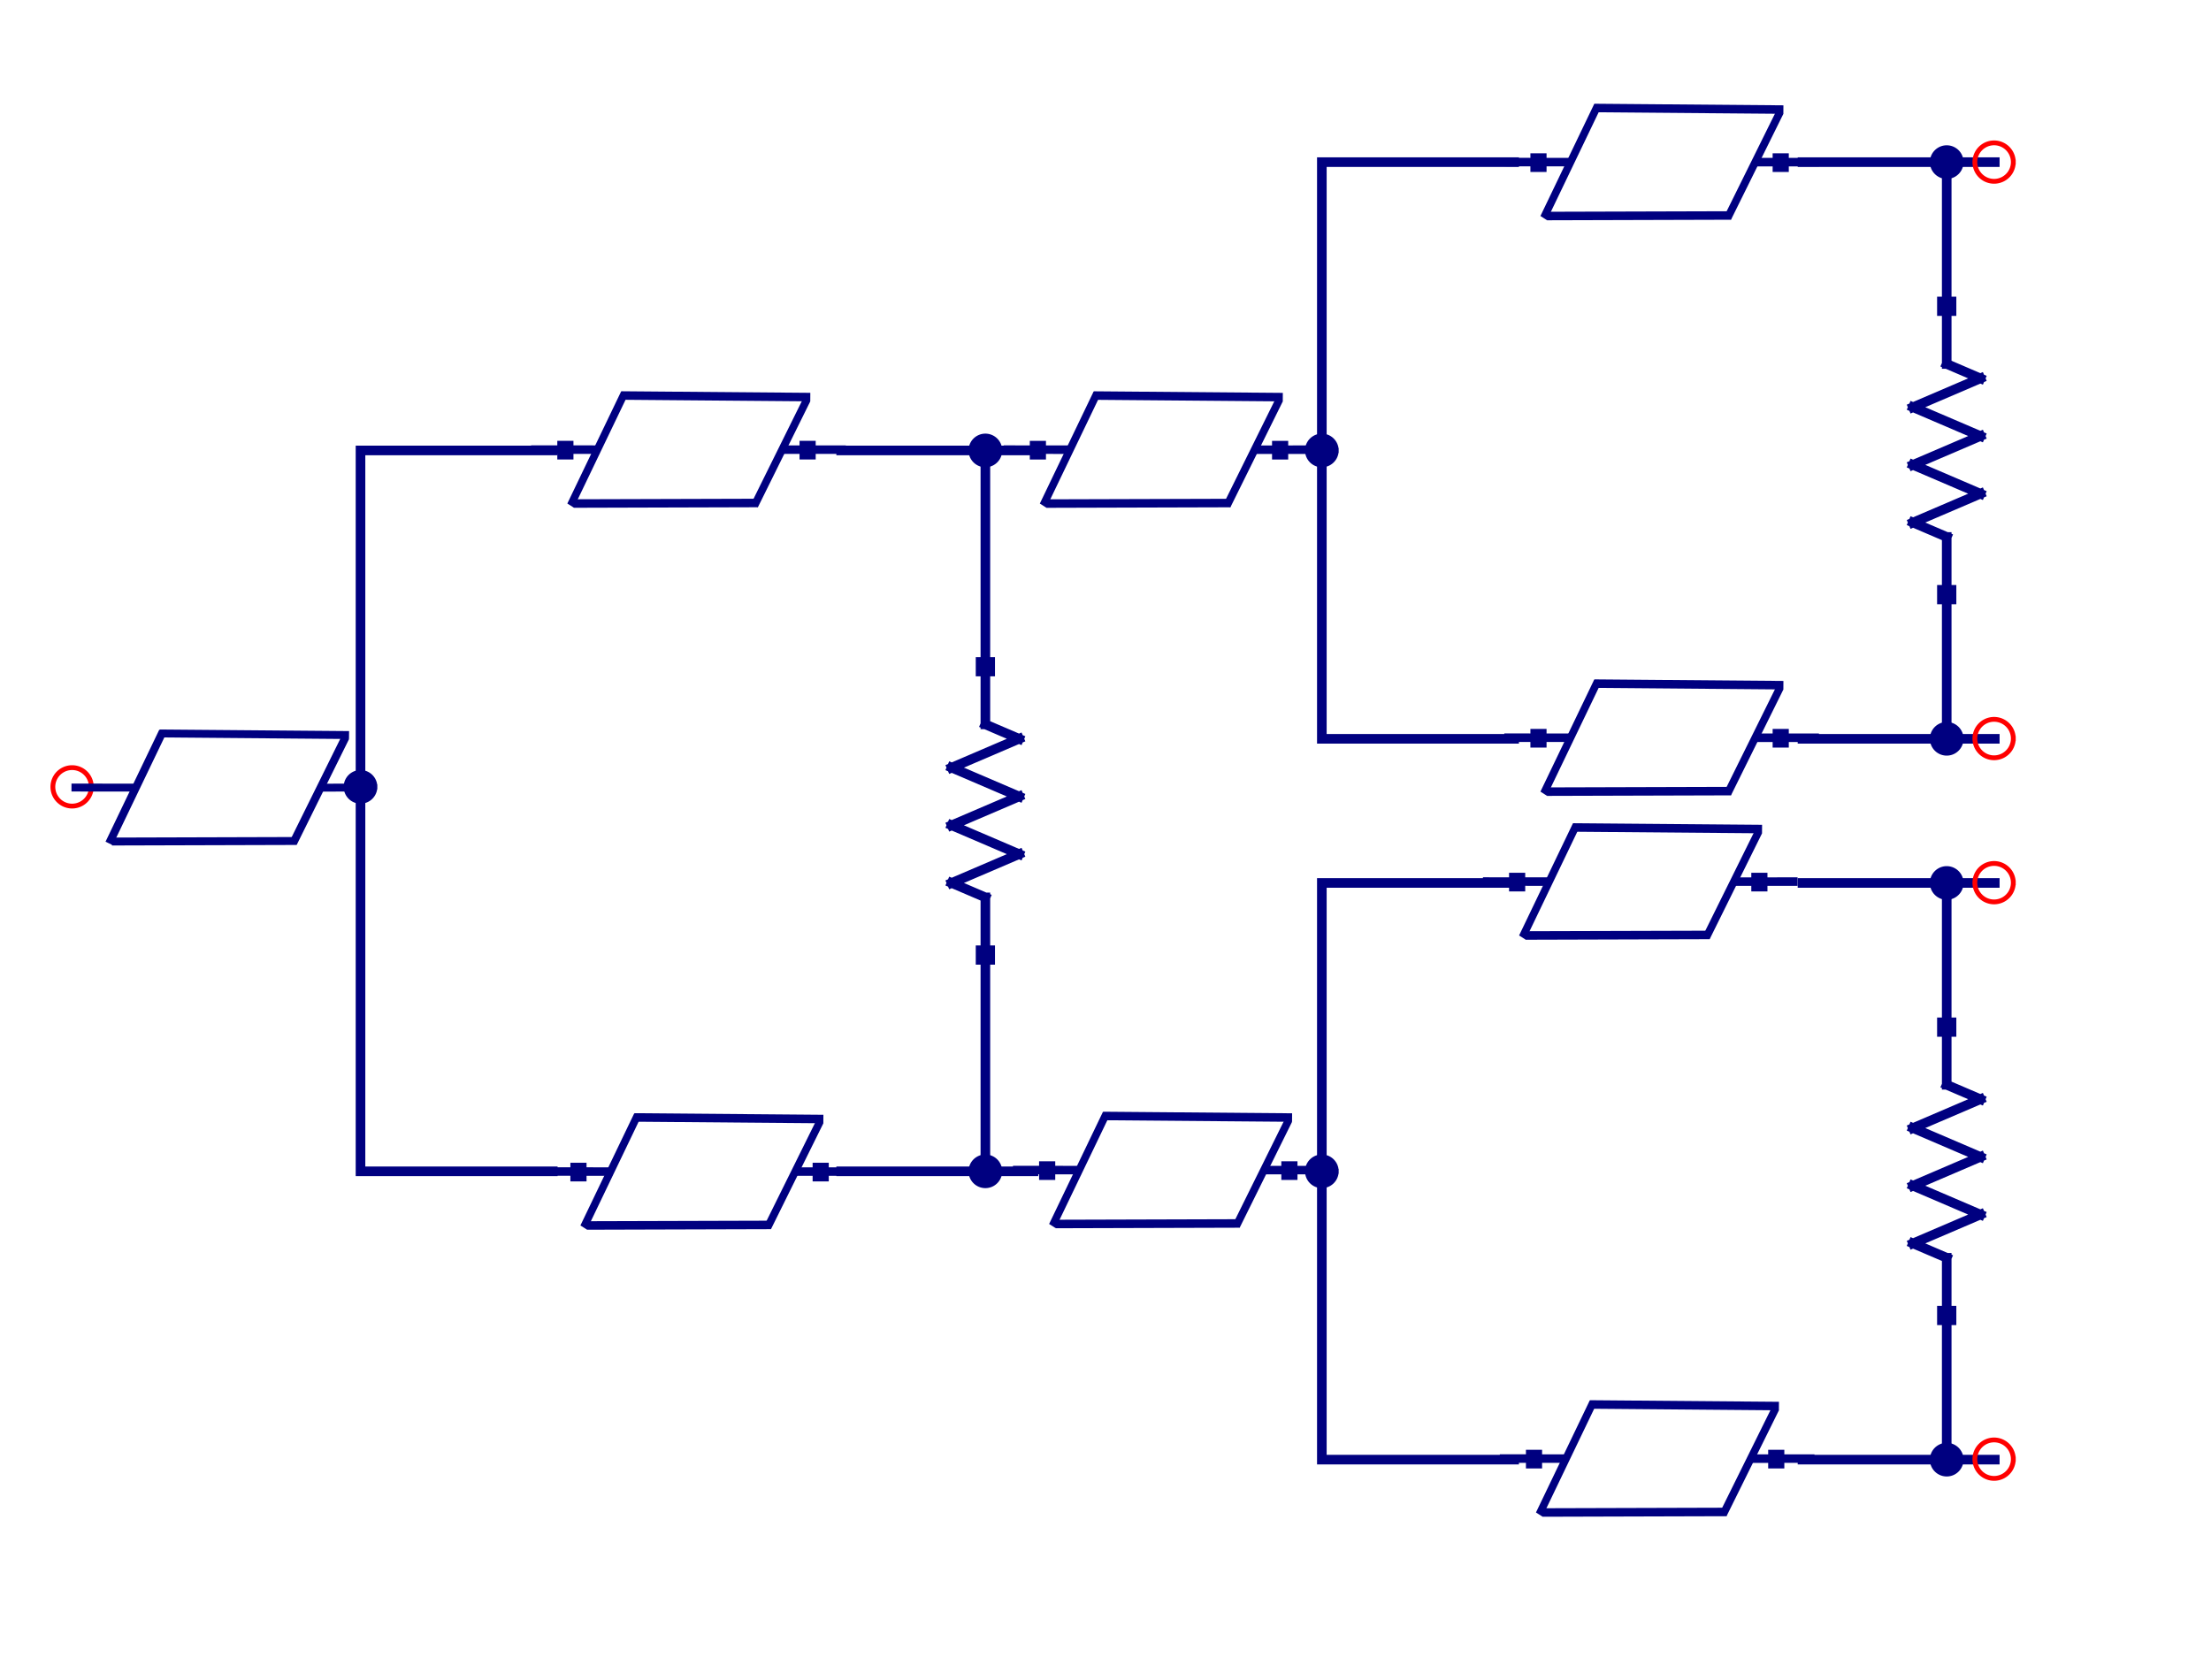 <svg xmlns="http://www.w3.org/2000/svg" width="500" height="380" version="1.2"><desc>Generated with Qt</desc><g font-size="12" font-weight="400" style="font-size:12px;font-style:normal;font-weight:400;fill:none;stroke:navy;stroke-width:2;stroke-linecap:square;stroke-linejoin:bevel;stroke-opacity:1;font-family:Helvetica"><path d="M205 124v12M205 136l7 3M212 139l-14 6M198 145l14 6M212 151l-14 6M198 157l14 6M212 163l-14 6M198 169l7 3M205 172v12" style="fill:none" transform="matrix(1.087 0 0 1.087 0 16.016)"/></g><g font-size="12" font-weight="400" style="font-size:12px;font-style:normal;font-weight:400;fill:none;stroke:navy;stroke-width:2;stroke-linecap:square;stroke-linejoin:bevel;stroke-opacity:1;font-family:Helvetica"><path d="M405 199v12M405 211l7 3M412 214l-14 6M398 220l14 6M412 226l-14 6M398 232l14 6M412 238l-14 6M398 244l7 3M405 247v12" style="fill:none" transform="matrix(1.087 0 0 1.087 0 16.016)"/></g><g font-size="12" font-weight="400" style="font-size:12px;font-style:normal;font-weight:400;fill:none;stroke:navy;stroke-width:2;stroke-linecap:square;stroke-linejoin:bevel;stroke-opacity:1;font-family:Helvetica"><path d="M405 49v12M405 61l7 3M412 64l-14 6M398 70l14 6M412 76l-14 6M398 82l14 6M412 88l-14 6M398 94l7 3M405 97v12" style="fill:none" transform="matrix(1.087 0 0 1.087 0 16.016)"/></g><g font-size="12" font-weight="400" style="font-size:12px;font-style:normal;font-weight:400;fill:none;stroke:navy;stroke-width:2;stroke-linecap:square;stroke-linejoin:bevel;stroke-opacity:1;font-family:Helvetica"><path d="M275 139h40M275 19h40M275 19v60M375 139h30M375 19h30M405 139h10M405 109v30M405 19h10M405 19v30M275 289h40M275 169h40M275 169v60M375 289h30M375 169h30M405 289h10M405 259v30M405 169h10M405 169v30M75 229h40M75 79h40M75 79v70M175 229h30M175 79h30M205 229h10M205 184v45M205 79h10M205 79v45M75 149v80M275 79v60M275 229v60" style="fill:none" transform="matrix(1.087 0 0 1.087 0 16.016)"/></g><g font-size="12" font-weight="400" style="font-size:12px;font-style:normal;font-weight:400;fill:navy;fill-opacity:1;stroke:none;font-family:Helvetica"><path d="M403 47h4v4h-4z" style="fill-rule:evenodd" transform="matrix(1.087 0 0 1.087 0 16.016)" vector-effect="non-scaling-stroke"/></g><g font-size="12" font-weight="400" style="font-size:12px;font-style:normal;font-weight:400;fill:navy;fill-opacity:1;stroke:none;font-family:Helvetica"><path d="M403 107h4v4h-4z" style="fill-rule:evenodd" transform="matrix(1.087 0 0 1.087 0 16.016)" vector-effect="non-scaling-stroke"/></g><g font-size="12" font-weight="400" style="font-size:12px;font-style:normal;font-weight:400;fill:navy;fill-opacity:1;stroke:none;font-family:Helvetica"><path d="M403 197h4v4h-4z" style="fill-rule:evenodd" transform="matrix(1.087 0 0 1.087 0 16.016)" vector-effect="non-scaling-stroke"/></g><g font-size="12" font-weight="400" style="font-size:12px;font-style:normal;font-weight:400;fill:navy;fill-opacity:1;stroke:none;font-family:Helvetica"><path d="M403 257h4v4h-4z" style="fill-rule:evenodd" transform="matrix(1.087 0 0 1.087 0 16.016)" vector-effect="non-scaling-stroke"/></g><g font-size="12" font-weight="400" style="font-size:12px;font-style:normal;font-weight:400;fill:navy;fill-opacity:1;stroke:none;font-family:Helvetica"><path d="M203 122h4v4h-4z" style="fill-rule:evenodd" transform="matrix(1.087 0 0 1.087 0 16.016)" vector-effect="non-scaling-stroke"/></g><g font-size="12" font-weight="400" style="font-size:12px;font-style:normal;font-weight:400;fill:navy;fill-opacity:1;stroke:none;font-family:Helvetica"><path d="M203 182h4v4h-4z" style="fill-rule:evenodd" transform="matrix(1.087 0 0 1.087 0 16.016)" vector-effect="non-scaling-stroke"/></g><g font-size="12" font-weight="400" style="font-size:12px;font-style:normal;font-weight:400;fill:none;stroke:red;stroke-width:1;stroke-linecap:square;stroke-linejoin:bevel;stroke-opacity:1;font-family:Helvetica"><path stroke-width="1.087" d="M455.293 167.056a4.347 4.347 0 1 1-8.694 0 4.347 4.347 0 0 1 8.694 0M455.293 36.662a4.347 4.347 0 1 1-8.694 0 4.347 4.347 0 0 1 8.694 0"/></g><g font-size="12" font-weight="400" style="font-size:12px;font-style:normal;font-weight:400;fill:navy;fill-opacity:1;stroke:navy;stroke-width:1;stroke-linecap:square;stroke-linejoin:bevel;stroke-opacity:1;font-family:Helvetica"><path d="M408 139a3 3 0 1 1-6 0 3 3 0 0 1 6 0" style="fill-rule:evenodd" transform="matrix(1.087 0 0 1.087 0 16.016)"/></g><g font-size="12" font-weight="400" style="font-size:12px;font-style:normal;font-weight:400;fill:navy;fill-opacity:1;stroke:navy;stroke-width:1;stroke-linecap:square;stroke-linejoin:bevel;stroke-opacity:1;font-family:Helvetica"><path d="M408 19a3 3 0 1 1-6 0 3 3 0 0 1 6 0" style="fill-rule:evenodd" transform="matrix(1.087 0 0 1.087 0 16.016)"/></g><g font-size="12" font-weight="400" style="font-size:12px;font-style:normal;font-weight:400;fill:none;stroke:red;stroke-width:1;stroke-linecap:square;stroke-linejoin:bevel;stroke-opacity:1;font-family:Helvetica"><path stroke-width="1.087" d="M455.293 330.049a4.347 4.347 0 1 1-8.694 0 4.347 4.347 0 0 1 8.694 0M455.293 199.655a4.347 4.347 0 1 1-8.694 0 4.347 4.347 0 0 1 8.694 0"/></g><g font-size="12" font-weight="400" style="font-size:12px;font-style:normal;font-weight:400;fill:navy;fill-opacity:1;stroke:navy;stroke-width:1;stroke-linecap:square;stroke-linejoin:bevel;stroke-opacity:1;font-family:Helvetica"><path d="M408 289a3 3 0 1 1-6 0 3 3 0 0 1 6 0" style="fill-rule:evenodd" transform="matrix(1.087 0 0 1.087 0 16.016)"/></g><g font-size="12" font-weight="400" style="font-size:12px;font-style:normal;font-weight:400;fill:navy;fill-opacity:1;stroke:navy;stroke-width:1;stroke-linecap:square;stroke-linejoin:bevel;stroke-opacity:1;font-family:Helvetica"><path d="M408 169a3 3 0 1 1-6 0 3 3 0 0 1 6 0" style="fill-rule:evenodd" transform="matrix(1.087 0 0 1.087 0 16.016)"/></g><g font-size="12" font-weight="400" style="font-size:12px;font-style:normal;font-weight:400;fill:navy;fill-opacity:1;stroke:navy;stroke-width:1;stroke-linecap:square;stroke-linejoin:bevel;stroke-opacity:1;font-family:Helvetica"><path d="M208 229a3 3 0 1 1-6 0 3 3 0 0 1 6 0" style="fill-rule:evenodd" transform="matrix(1.087 0 0 1.087 0 16.016)"/></g><g font-size="12" font-weight="400" style="font-size:12px;font-style:normal;font-weight:400;fill:navy;fill-opacity:1;stroke:navy;stroke-width:1;stroke-linecap:square;stroke-linejoin:bevel;stroke-opacity:1;font-family:Helvetica"><path d="M208 79a3 3 0 1 1-6 0 3 3 0 0 1 6 0" style="fill-rule:evenodd" transform="matrix(1.087 0 0 1.087 0 16.016)"/></g><path d="M19 149a4 4 0 1 1-8 0 4 4 0 0 1 8 0" font-size="12" font-weight="400" style="font-size:12px;font-style:normal;font-weight:400;fill:none;stroke:red;stroke-width:1;stroke-linecap:square;stroke-linejoin:bevel;stroke-opacity:1;font-family:Helvetica" transform="matrix(1.087 0 0 1.087 0 16.016)"/><g font-size="12" font-weight="400" style="font-size:12px;font-style:normal;font-weight:400;fill:navy;fill-opacity:1;stroke:navy;stroke-width:1;stroke-linecap:square;stroke-linejoin:bevel;stroke-opacity:1;font-family:Helvetica"><path d="M78 149a3 3 0 1 1-6 0 3 3 0 0 1 6 0" style="fill-rule:evenodd" transform="matrix(1.087 0 0 1.087 0 16.016)"/></g><g font-size="12" font-weight="400" style="font-size:12px;font-style:normal;font-weight:400;fill:navy;fill-opacity:1;stroke:navy;stroke-width:1;stroke-linecap:square;stroke-linejoin:bevel;stroke-opacity:1;font-family:Helvetica"><path d="M278 79a3 3 0 1 1-6 0 3 3 0 0 1 6 0" style="fill-rule:evenodd" transform="matrix(1.087 0 0 1.087 0 16.016)"/></g><g font-size="12" font-weight="400" style="font-size:12px;font-style:normal;font-weight:400;fill:navy;fill-opacity:1;stroke:navy;stroke-width:1;stroke-linecap:square;stroke-linejoin:bevel;stroke-opacity:1;font-family:Helvetica"><path d="M278 229a3 3 0 1 1-6 0 3 3 0 0 1 6 0" style="fill-rule:evenodd" transform="matrix(1.087 0 0 1.087 0 16.016)"/></g><g style="font-style:normal;font-weight:400;font-size:12px;font-family:Helvetica;fill:navy;fill-opacity:1;stroke:none;stroke-width:1.826;stroke-miterlimit:10;stroke-dasharray:none"><path d="M153 25h4v4h-4z" font-size="12" font-weight="400" style="fill-rule:evenodd;stroke-width:1.826;stroke-miterlimit:10;stroke-dasharray:none" transform="matrix(.913 0 0 1.055 -10.701 236.629)" vector-effect="non-scaling-stroke"/></g><g style="font-style:normal;font-weight:400;font-size:12px;font-family:Helvetica;fill:navy;fill-opacity:1;stroke:none;stroke-width:1.826;stroke-miterlimit:10;stroke-dasharray:none"><path d="M213 25h4v4h-4z" font-size="12" font-weight="400" style="fill-rule:evenodd;stroke-width:1.826;stroke-miterlimit:10;stroke-dasharray:none" transform="matrix(.913 0 0 1.055 -10.701 236.629)" vector-effect="non-scaling-stroke"/></g><path d="m46.361 450.596 23.856.02M144.509 450.623l22.702-.007" style="fill:none;stroke:navy;stroke-width:2.9;stroke-linecap:square;stroke-linejoin:bevel;stroke-miterlimit:10;stroke-dasharray:none;stroke-opacity:1" transform="matrix(.575 0 0 .664 97.256 -34.21)"/><path d="m81.805 432.188 71.43.518" style="fill:none;stroke:navy;stroke-width:2.9;stroke-linecap:square;stroke-linejoin:bevel;stroke-miterlimit:10;stroke-dasharray:none;stroke-opacity:1;image-rendering:auto" transform="matrix(.575 0 0 .664 97.256 -34.21)"/><path d="m63.115 468.971 69.494-.175" style="fill:none;stroke:navy;stroke-width:2.9;stroke-linecap:square;stroke-linejoin:bevel;stroke-miterlimit:10;stroke-dasharray:none;stroke-opacity:1" transform="matrix(.575 0 0 .664 97.256 -34.21)"/><path d="M80.851 432.764 61.101 468.4" style="fill:none;stroke:navy;stroke-width:2.9;stroke-linecap:square;stroke-linejoin:bevel;stroke-miterlimit:10;stroke-dasharray:none;stroke-opacity:1" transform="matrix(.575 0 0 .664 97.256 -34.21)"/><path d="m152.697 434.703-19.159 33.538" style="fill:none;stroke:navy;stroke-width:2.918;stroke-linecap:square;stroke-linejoin:bevel;stroke-miterlimit:10;stroke-dasharray:none;stroke-opacity:1" transform="matrix(.575 0 0 .664 97.256 -34.21)"/><g style="font-style:normal;font-weight:400;font-size:12px;font-family:Helvetica;fill:navy;fill-opacity:1;stroke:none;stroke-width:1.826;stroke-miterlimit:10;stroke-dasharray:none"><path d="M153 25h4v4h-4z" font-size="12" font-weight="400" style="fill-rule:evenodd;stroke-width:1.826;stroke-miterlimit:10;stroke-dasharray:none" transform="matrix(.913 0 0 1.055 -13.659 73.334)" vector-effect="non-scaling-stroke"/></g><g style="font-style:normal;font-weight:400;font-size:12px;font-family:Helvetica;fill:navy;fill-opacity:1;stroke:none;stroke-width:1.826;stroke-miterlimit:10;stroke-dasharray:none"><path d="M213 25h4v4h-4z" font-size="12" font-weight="400" style="fill-rule:evenodd;stroke-width:1.826;stroke-miterlimit:10;stroke-dasharray:none" transform="matrix(.913 0 0 1.055 -13.659 73.334)" vector-effect="non-scaling-stroke"/></g><path d="m46.361 450.596 23.856.02M144.509 450.623l22.702-.007" style="fill:none;stroke:navy;stroke-width:2.9;stroke-linecap:square;stroke-linejoin:bevel;stroke-miterlimit:10;stroke-dasharray:none;stroke-opacity:1" transform="matrix(.575 0 0 .664 94.298 -197.506)"/><path d="m81.805 432.188 71.43.518" style="fill:none;stroke:navy;stroke-width:2.9;stroke-linecap:square;stroke-linejoin:bevel;stroke-miterlimit:10;stroke-dasharray:none;stroke-opacity:1;image-rendering:auto" transform="matrix(.575 0 0 .664 94.298 -197.506)"/><path d="m63.115 468.971 69.494-.175" style="fill:none;stroke:navy;stroke-width:2.9;stroke-linecap:square;stroke-linejoin:bevel;stroke-miterlimit:10;stroke-dasharray:none;stroke-opacity:1" transform="matrix(.575 0 0 .664 94.298 -197.506)"/><path d="M80.851 432.764 61.101 468.4" style="fill:none;stroke:navy;stroke-width:2.9;stroke-linecap:square;stroke-linejoin:bevel;stroke-miterlimit:10;stroke-dasharray:none;stroke-opacity:1" transform="matrix(.575 0 0 .664 94.298 -197.506)"/><path d="m152.697 434.703-19.159 33.538" style="fill:none;stroke:navy;stroke-width:2.918;stroke-linecap:square;stroke-linejoin:bevel;stroke-miterlimit:10;stroke-dasharray:none;stroke-opacity:1" transform="matrix(.575 0 0 .664 94.298 -197.506)"/><g style="font-style:normal;font-weight:400;font-size:12px;font-family:Helvetica;fill:navy;fill-opacity:1;stroke:none;stroke-width:1.826;stroke-miterlimit:10;stroke-dasharray:none"><path d="M153 25h4v4h-4z" font-size="12" font-weight="400" style="fill-rule:evenodd;stroke-width:1.826;stroke-miterlimit:10;stroke-dasharray:none" transform="matrix(.913 0 0 1.055 93.194 73.344)" vector-effect="non-scaling-stroke"/></g><g style="font-style:normal;font-weight:400;font-size:12px;font-family:Helvetica;fill:navy;fill-opacity:1;stroke:none;stroke-width:1.826;stroke-miterlimit:10;stroke-dasharray:none"><path d="M213 25h4v4h-4z" font-size="12" font-weight="400" style="fill-rule:evenodd;stroke-width:1.826;stroke-miterlimit:10;stroke-dasharray:none" transform="matrix(.913 0 0 1.055 93.194 73.344)" vector-effect="non-scaling-stroke"/></g><path d="m46.361 450.596 23.856.02M144.509 450.623l22.702-.007" style="fill:none;stroke:navy;stroke-width:2.9;stroke-linecap:square;stroke-linejoin:bevel;stroke-miterlimit:10;stroke-dasharray:none;stroke-opacity:1" transform="matrix(.575 0 0 .664 201.151 -197.495)"/><path d="m81.805 432.188 71.43.518" style="fill:none;stroke:navy;stroke-width:2.9;stroke-linecap:square;stroke-linejoin:bevel;stroke-miterlimit:10;stroke-dasharray:none;stroke-opacity:1;image-rendering:auto" transform="matrix(.575 0 0 .664 201.151 -197.495)"/><path d="m63.115 468.971 69.494-.175" style="fill:none;stroke:navy;stroke-width:2.9;stroke-linecap:square;stroke-linejoin:bevel;stroke-miterlimit:10;stroke-dasharray:none;stroke-opacity:1" transform="matrix(.575 0 0 .664 201.151 -197.495)"/><path d="M80.851 432.764 61.101 468.4" style="fill:none;stroke:navy;stroke-width:2.9;stroke-linecap:square;stroke-linejoin:bevel;stroke-miterlimit:10;stroke-dasharray:none;stroke-opacity:1" transform="matrix(.575 0 0 .664 201.151 -197.495)"/><path d="m152.697 434.703-19.159 33.538" style="fill:none;stroke:navy;stroke-width:2.918;stroke-linecap:square;stroke-linejoin:bevel;stroke-miterlimit:10;stroke-dasharray:none;stroke-opacity:1" transform="matrix(.575 0 0 .664 201.151 -197.495)"/><g style="font-style:normal;font-weight:400;font-size:12px;font-family:Helvetica;fill:navy;fill-opacity:1;stroke:none;stroke-width:1.826;stroke-miterlimit:10;stroke-dasharray:none"><path d="M153 25h4v4h-4z" font-size="12" font-weight="400" style="fill-rule:evenodd;stroke-width:1.826;stroke-miterlimit:10;stroke-dasharray:none" transform="matrix(.913 0 0 1.055 95.293 236.295)" vector-effect="non-scaling-stroke"/></g><g style="font-style:normal;font-weight:400;font-size:12px;font-family:Helvetica;fill:navy;fill-opacity:1;stroke:none;stroke-width:1.826;stroke-miterlimit:10;stroke-dasharray:none"><path d="M213 25h4v4h-4z" font-size="12" font-weight="400" style="fill-rule:evenodd;stroke-width:1.826;stroke-miterlimit:10;stroke-dasharray:none" transform="matrix(.913 0 0 1.055 95.293 236.295)" vector-effect="non-scaling-stroke"/></g><path d="m46.361 450.596 23.856.02M144.509 450.623l22.702-.007" style="fill:none;stroke:navy;stroke-width:2.9;stroke-linecap:square;stroke-linejoin:bevel;stroke-miterlimit:10;stroke-dasharray:none;stroke-opacity:1" transform="matrix(.575 0 0 .664 203.25 -34.544)"/><path d="m81.805 432.188 71.43.518" style="fill:none;stroke:navy;stroke-width:2.9;stroke-linecap:square;stroke-linejoin:bevel;stroke-miterlimit:10;stroke-dasharray:none;stroke-opacity:1;image-rendering:auto" transform="matrix(.575 0 0 .664 203.25 -34.544)"/><path d="m63.115 468.971 69.494-.175" style="fill:none;stroke:navy;stroke-width:2.9;stroke-linecap:square;stroke-linejoin:bevel;stroke-miterlimit:10;stroke-dasharray:none;stroke-opacity:1" transform="matrix(.575 0 0 .664 203.25 -34.544)"/><path d="M80.851 432.764 61.101 468.4" style="fill:none;stroke:navy;stroke-width:2.9;stroke-linecap:square;stroke-linejoin:bevel;stroke-miterlimit:10;stroke-dasharray:none;stroke-opacity:1" transform="matrix(.575 0 0 .664 203.25 -34.544)"/><path d="m152.697 434.703-19.159 33.538" style="fill:none;stroke:navy;stroke-width:2.918;stroke-linecap:square;stroke-linejoin:bevel;stroke-miterlimit:10;stroke-dasharray:none;stroke-opacity:1" transform="matrix(.575 0 0 .664 203.25 -34.544)"/><g style="font-style:normal;font-weight:400;font-size:12px;font-family:Helvetica;fill:navy;fill-opacity:1;stroke:none;stroke-width:1.826;stroke-miterlimit:10;stroke-dasharray:none"><path d="M153 25h4v4h-4z" font-size="12" font-weight="400" style="fill-rule:evenodd;stroke-width:1.826;stroke-miterlimit:10;stroke-dasharray:none" transform="matrix(.913 0 0 1.055 205.39 301.552)" vector-effect="non-scaling-stroke"/></g><g style="font-style:normal;font-weight:400;font-size:12px;font-family:Helvetica;fill:navy;fill-opacity:1;stroke:none;stroke-width:1.826;stroke-miterlimit:10;stroke-dasharray:none"><path d="M213 25h4v4h-4z" font-size="12" font-weight="400" style="fill-rule:evenodd;stroke-width:1.826;stroke-miterlimit:10;stroke-dasharray:none" transform="matrix(.913 0 0 1.055 205.39 301.552)" vector-effect="non-scaling-stroke"/></g><path d="m46.361 450.596 23.856.02M144.509 450.623l22.702-.007" style="fill:none;stroke:navy;stroke-width:2.9;stroke-linecap:square;stroke-linejoin:bevel;stroke-miterlimit:10;stroke-dasharray:none;stroke-opacity:1" transform="matrix(.575 0 0 .664 313.347 30.712)"/><path d="m81.805 432.188 71.43.518" style="fill:none;stroke:navy;stroke-width:2.9;stroke-linecap:square;stroke-linejoin:bevel;stroke-miterlimit:10;stroke-dasharray:none;stroke-opacity:1;image-rendering:auto" transform="matrix(.575 0 0 .664 313.347 30.712)"/><path d="m63.115 468.971 69.494-.175" style="fill:none;stroke:navy;stroke-width:2.9;stroke-linecap:square;stroke-linejoin:bevel;stroke-miterlimit:10;stroke-dasharray:none;stroke-opacity:1" transform="matrix(.575 0 0 .664 313.347 30.712)"/><path d="M80.851 432.764 61.101 468.4" style="fill:none;stroke:navy;stroke-width:2.9;stroke-linecap:square;stroke-linejoin:bevel;stroke-miterlimit:10;stroke-dasharray:none;stroke-opacity:1" transform="matrix(.575 0 0 .664 313.347 30.712)"/><path d="m152.697 434.703-19.159 33.538" style="fill:none;stroke:navy;stroke-width:2.918;stroke-linecap:square;stroke-linejoin:bevel;stroke-miterlimit:10;stroke-dasharray:none;stroke-opacity:1" transform="matrix(.575 0 0 .664 313.347 30.712)"/><g style="font-style:normal;font-weight:400;font-size:12px;font-family:Helvetica;fill:navy;fill-opacity:1;stroke:none;stroke-width:1.826;stroke-miterlimit:10;stroke-dasharray:none"><path d="M153 25h4v4h-4z" font-size="12" font-weight="400" style="fill-rule:evenodd;stroke-width:1.826;stroke-miterlimit:10;stroke-dasharray:none" transform="matrix(.913 0 0 1.055 201.574 171.038)" vector-effect="non-scaling-stroke"/></g><g style="font-style:normal;font-weight:400;font-size:12px;font-family:Helvetica;fill:navy;fill-opacity:1;stroke:none;stroke-width:1.826;stroke-miterlimit:10;stroke-dasharray:none"><path d="M213 25h4v4h-4z" font-size="12" font-weight="400" style="fill-rule:evenodd;stroke-width:1.826;stroke-miterlimit:10;stroke-dasharray:none" transform="matrix(.913 0 0 1.055 201.574 171.038)" vector-effect="non-scaling-stroke"/></g><path d="m46.361 450.596 23.856.02M144.509 450.623l22.702-.007" style="fill:none;stroke:navy;stroke-width:2.9;stroke-linecap:square;stroke-linejoin:bevel;stroke-miterlimit:10;stroke-dasharray:none;stroke-opacity:1" transform="matrix(.575 0 0 .664 309.53 -99.801)"/><path d="m81.805 432.188 71.43.518" style="fill:none;stroke:navy;stroke-width:2.9;stroke-linecap:square;stroke-linejoin:bevel;stroke-miterlimit:10;stroke-dasharray:none;stroke-opacity:1;image-rendering:auto" transform="matrix(.575 0 0 .664 309.53 -99.801)"/><path d="m63.115 468.971 69.494-.175" style="fill:none;stroke:navy;stroke-width:2.9;stroke-linecap:square;stroke-linejoin:bevel;stroke-miterlimit:10;stroke-dasharray:none;stroke-opacity:1" transform="matrix(.575 0 0 .664 309.53 -99.801)"/><path d="M80.851 432.764 61.101 468.4" style="fill:none;stroke:navy;stroke-width:2.9;stroke-linecap:square;stroke-linejoin:bevel;stroke-miterlimit:10;stroke-dasharray:none;stroke-opacity:1" transform="matrix(.575 0 0 .664 309.53 -99.801)"/><path d="m152.697 434.703-19.159 33.538" style="fill:none;stroke:navy;stroke-width:2.918;stroke-linecap:square;stroke-linejoin:bevel;stroke-miterlimit:10;stroke-dasharray:none;stroke-opacity:1" transform="matrix(.575 0 0 .664 309.53 -99.801)"/><g style="font-style:normal;font-weight:400;font-size:12px;font-family:Helvetica;fill:navy;fill-opacity:1;stroke:none;stroke-width:1.826;stroke-miterlimit:10;stroke-dasharray:none"><path d="M153 25h4v4h-4z" font-size="12" font-weight="400" style="fill-rule:evenodd;stroke-width:1.826;stroke-miterlimit:10;stroke-dasharray:none" transform="matrix(.913 0 0 1.055 206.4 138.501)" vector-effect="non-scaling-stroke"/></g><g style="font-style:normal;font-weight:400;font-size:12px;font-family:Helvetica;fill:navy;fill-opacity:1;stroke:none;stroke-width:1.826;stroke-miterlimit:10;stroke-dasharray:none"><path d="M213 25h4v4h-4z" font-size="12" font-weight="400" style="fill-rule:evenodd;stroke-width:1.826;stroke-miterlimit:10;stroke-dasharray:none" transform="matrix(.913 0 0 1.055 206.4 138.501)" vector-effect="non-scaling-stroke"/></g><path d="m46.361 450.596 23.856.02M144.509 450.623l22.702-.007" style="fill:none;stroke:navy;stroke-width:2.9;stroke-linecap:square;stroke-linejoin:bevel;stroke-miterlimit:10;stroke-dasharray:none;stroke-opacity:1" transform="matrix(.575 0 0 .664 314.357 -132.338)"/><path d="m81.805 432.188 71.43.518" style="fill:none;stroke:navy;stroke-width:2.9;stroke-linecap:square;stroke-linejoin:bevel;stroke-miterlimit:10;stroke-dasharray:none;stroke-opacity:1;image-rendering:auto" transform="matrix(.575 0 0 .664 314.357 -132.338)"/><path d="m63.115 468.971 69.494-.175" style="fill:none;stroke:navy;stroke-width:2.9;stroke-linecap:square;stroke-linejoin:bevel;stroke-miterlimit:10;stroke-dasharray:none;stroke-opacity:1" transform="matrix(.575 0 0 .664 314.357 -132.338)"/><path d="M80.851 432.764 61.101 468.4" style="fill:none;stroke:navy;stroke-width:2.9;stroke-linecap:square;stroke-linejoin:bevel;stroke-miterlimit:10;stroke-dasharray:none;stroke-opacity:1" transform="matrix(.575 0 0 .664 314.357 -132.338)"/><path d="m152.697 434.703-19.159 33.538" style="fill:none;stroke:navy;stroke-width:2.918;stroke-linecap:square;stroke-linejoin:bevel;stroke-miterlimit:10;stroke-dasharray:none;stroke-opacity:1" transform="matrix(.575 0 0 .664 314.357 -132.338)"/><g style="font-style:normal;font-weight:400;font-size:12px;font-family:Helvetica;fill:navy;fill-opacity:1;stroke:none;stroke-width:1.826;stroke-miterlimit:10;stroke-dasharray:none"><path d="M153 25h4v4h-4z" font-size="12" font-weight="400" style="fill-rule:evenodd;stroke-width:1.826;stroke-miterlimit:10;stroke-dasharray:none" transform="matrix(.913 0 0 1.055 206.4 8.301)" vector-effect="non-scaling-stroke"/></g><g style="font-style:normal;font-weight:400;font-size:12px;font-family:Helvetica;fill:navy;fill-opacity:1;stroke:none;stroke-width:1.826;stroke-miterlimit:10;stroke-dasharray:none"><path d="M213 25h4v4h-4z" font-size="12" font-weight="400" style="fill-rule:evenodd;stroke-width:1.826;stroke-miterlimit:10;stroke-dasharray:none" transform="matrix(.913 0 0 1.055 206.4 8.301)" vector-effect="non-scaling-stroke"/></g><path d="m46.361 450.596 23.856.02M144.509 450.623l22.702-.007" style="fill:none;stroke:navy;stroke-width:2.9;stroke-linecap:square;stroke-linejoin:bevel;stroke-miterlimit:10;stroke-dasharray:none;stroke-opacity:1" transform="matrix(.575 0 0 .664 314.357 -262.538)"/><path d="m81.805 432.188 71.43.518" style="fill:none;stroke:navy;stroke-width:2.9;stroke-linecap:square;stroke-linejoin:bevel;stroke-miterlimit:10;stroke-dasharray:none;stroke-opacity:1;image-rendering:auto" transform="matrix(.575 0 0 .664 314.357 -262.538)"/><path d="m63.115 468.971 69.494-.175" style="fill:none;stroke:navy;stroke-width:2.9;stroke-linecap:square;stroke-linejoin:bevel;stroke-miterlimit:10;stroke-dasharray:none;stroke-opacity:1" transform="matrix(.575 0 0 .664 314.357 -262.538)"/><path d="M80.851 432.764 61.101 468.4" style="fill:none;stroke:navy;stroke-width:2.9;stroke-linecap:square;stroke-linejoin:bevel;stroke-miterlimit:10;stroke-dasharray:none;stroke-opacity:1" transform="matrix(.575 0 0 .664 314.357 -262.538)"/><path d="m152.697 434.703-19.159 33.538" style="fill:none;stroke:navy;stroke-width:2.918;stroke-linecap:square;stroke-linejoin:bevel;stroke-miterlimit:10;stroke-dasharray:none;stroke-opacity:1" transform="matrix(.575 0 0 .664 314.357 -262.538)"/><path d="m17.06 178.136 13.24.015" style="fill:none;stroke:navy;stroke-width:1.792;stroke-linecap:square;stroke-linejoin:bevel;stroke-miterlimit:10;stroke-dasharray:none;stroke-opacity:1"/><path d="m73.016 178.157 7.239-.01" style="fill:none;stroke:navy;stroke-width:1.788;stroke-linecap:square;stroke-linejoin:bevel;stroke-miterlimit:10;stroke-dasharray:none;stroke-opacity:1"/><path d="m36.964 165.91 41.072.343" style="fill:none;stroke:navy;stroke-width:1.792;stroke-linecap:square;stroke-linejoin:bevel;stroke-miterlimit:10;stroke-dasharray:none;stroke-opacity:1;image-rendering:auto"/><path d="m26.217 190.343 39.959-.117" style="fill:none;stroke:navy;stroke-width:1.792;stroke-linecap:square;stroke-linejoin:bevel;stroke-miterlimit:10;stroke-dasharray:none;stroke-opacity:1"/><path d="m36.415 166.292-11.356 23.67" style="fill:none;stroke:navy;stroke-width:1.792;stroke-linecap:square;stroke-linejoin:bevel;stroke-miterlimit:10;stroke-dasharray:none;stroke-opacity:1"/><path d="M77.727 167.58 66.71 189.857" style="fill:none;stroke:navy;stroke-width:1.803;stroke-linecap:square;stroke-linejoin:bevel;stroke-miterlimit:10;stroke-dasharray:none;stroke-opacity:1"/></svg>